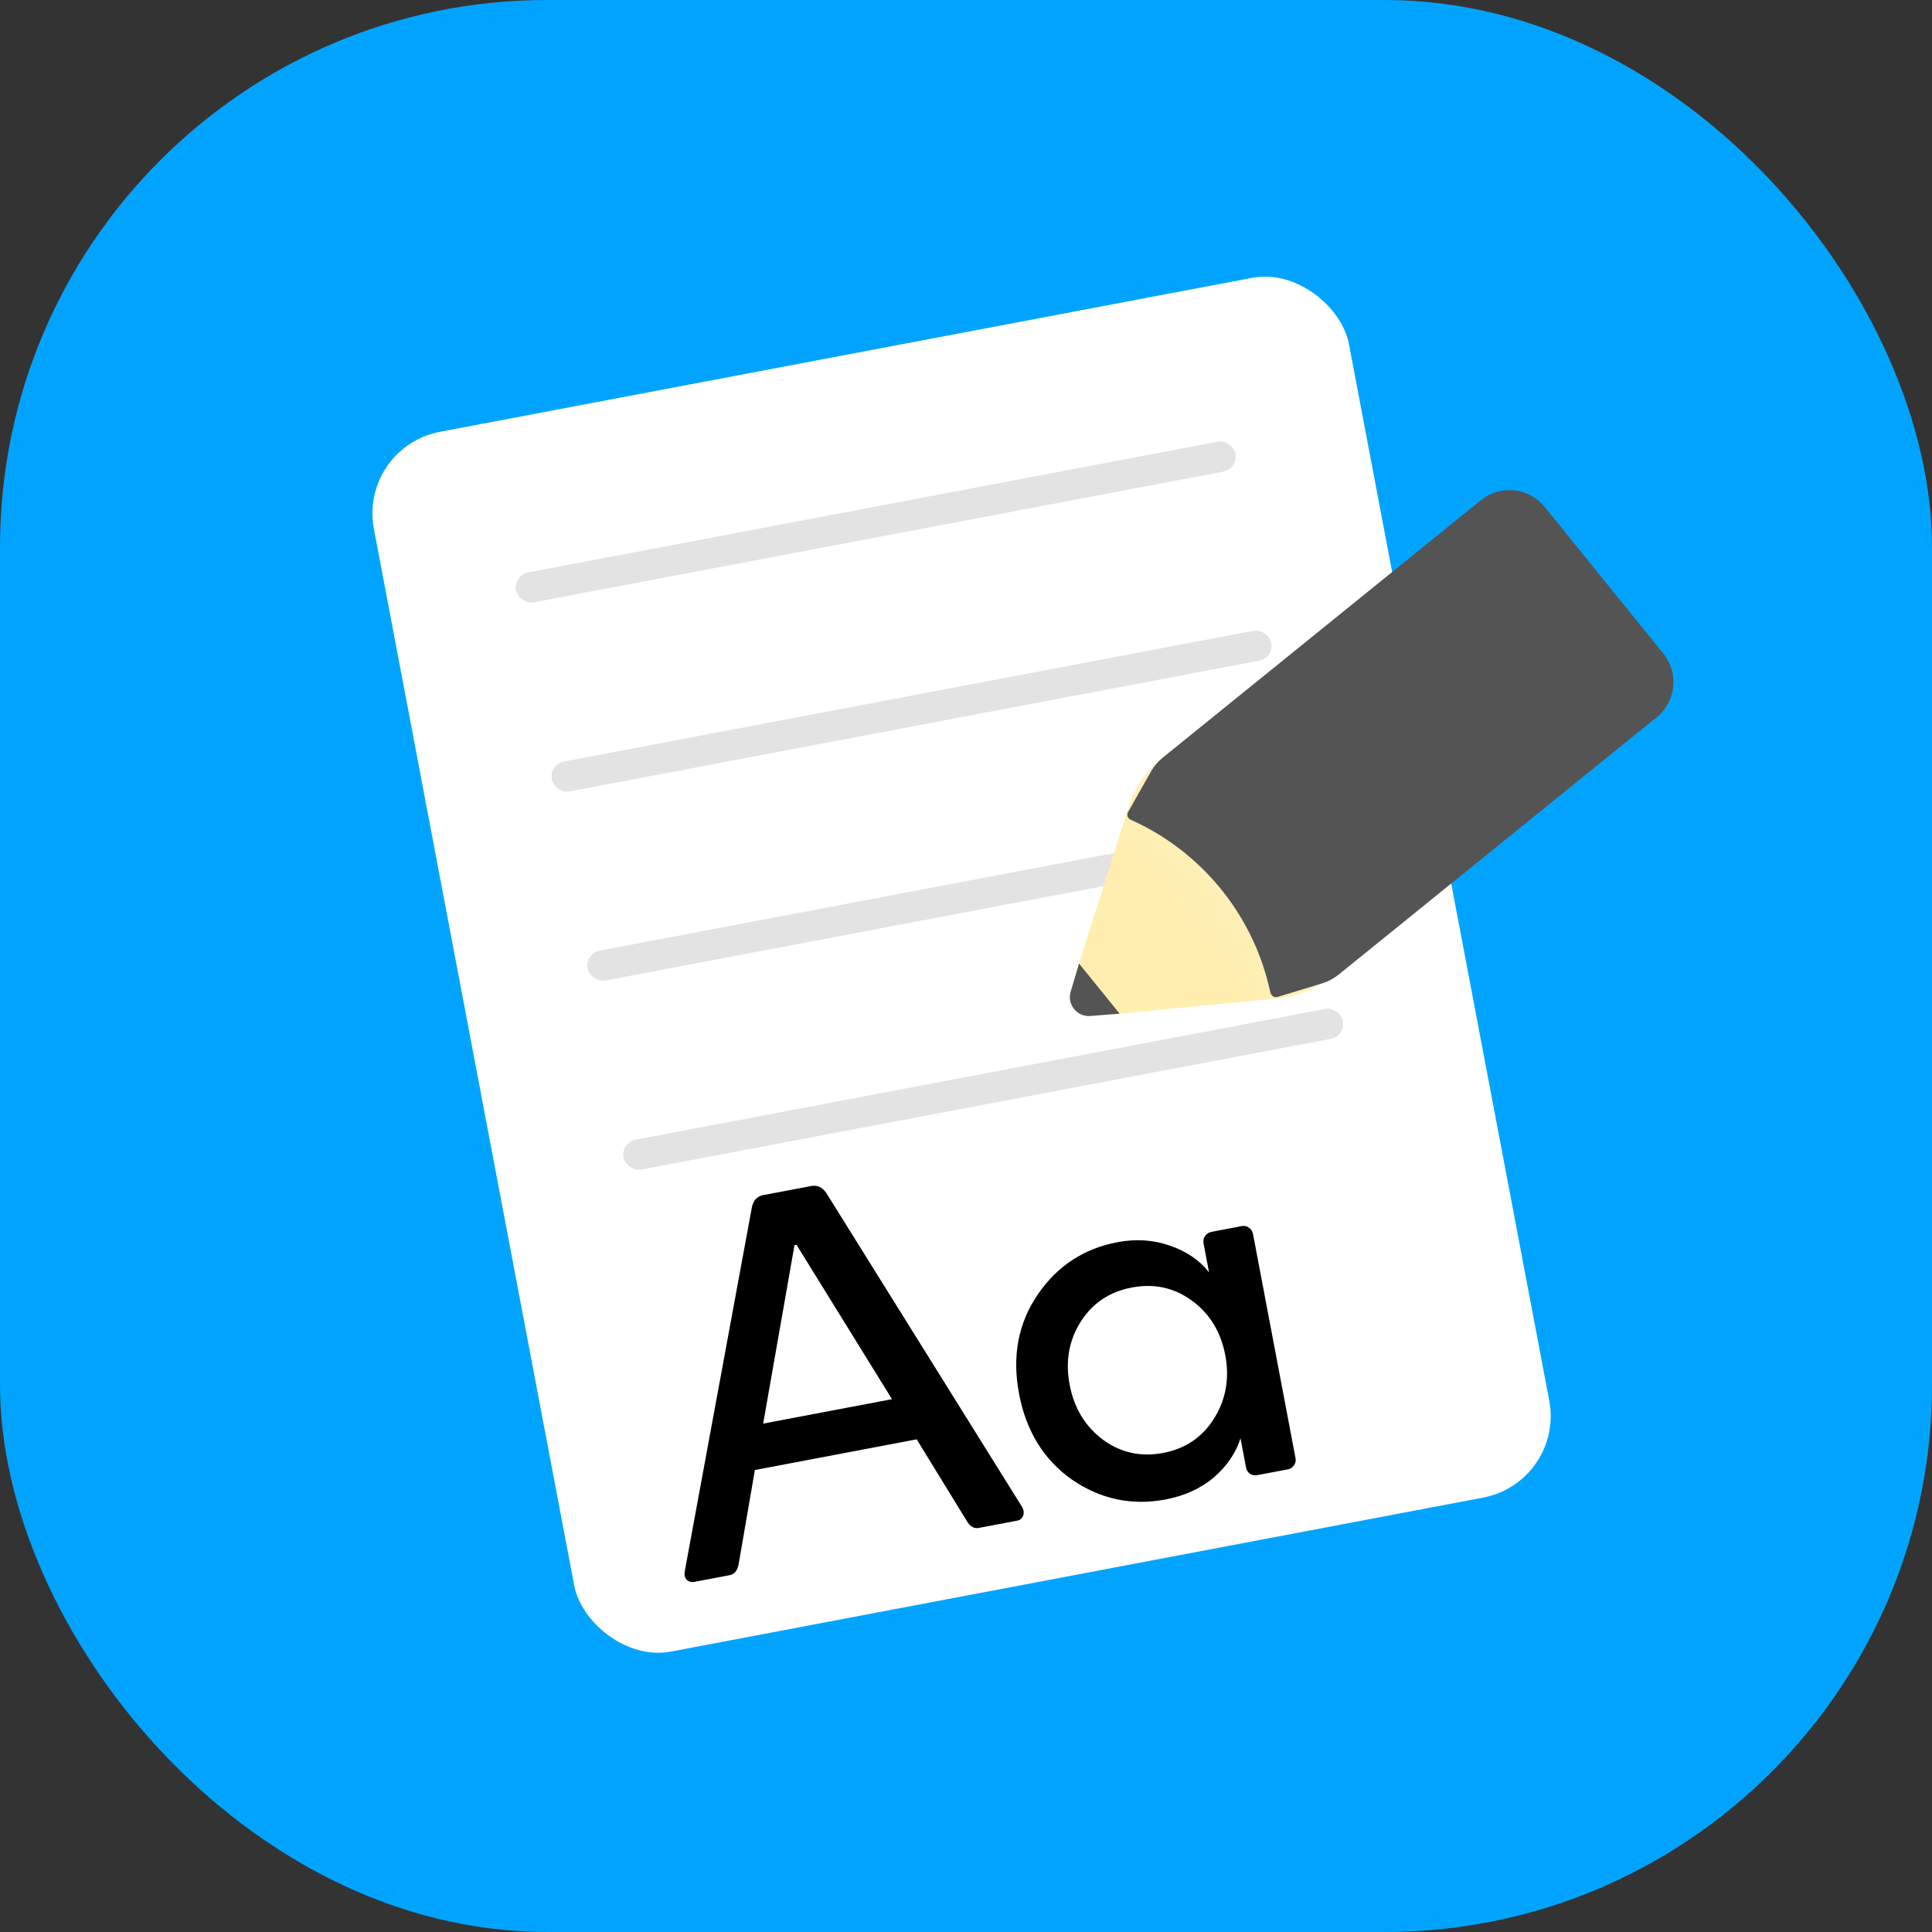 <svg width="512" height="512" viewBox="0 0 512 512" fill="none" xmlns="http://www.w3.org/2000/svg">
<rect x="0" y="0" width="512" height="512" fill="#333333" stroke="none"/>
<rect width="512" height="512" rx="145" fill="#00A4FF"/>
<rect x="94.984" y="118.53" width="263" height="329" rx="22" transform="rotate(-10.735 94.984 118.53)" fill="white"/>
<rect x="136.026" y="152.479" width="194" height="8" rx="4" transform="rotate(-10.735 136.026 152.479)" fill="#E3E3E3"/>
<rect x="136.026" y="152.479" width="194" height="8" rx="4" transform="rotate(-10.735 136.026 152.479)" fill="#E3E3E3"/>
<rect x="145.526" y="202.587" width="194" height="8" rx="4" transform="rotate(-10.735 145.526 202.587)" fill="#E3E3E3"/>
<rect x="145.526" y="202.587" width="194" height="8" rx="4" transform="rotate(-10.735 145.526 202.587)" fill="#E3E3E3"/>
<rect x="155.025" y="252.695" width="194" height="8" rx="4" transform="rotate(-10.735 155.025 252.695)" fill="#E3E3E3"/>
<rect x="155.025" y="252.695" width="194" height="8" rx="4" transform="rotate(-10.735 155.025 252.695)" fill="#E3E3E3"/>
<rect x="164.525" y="302.802" width="194" height="8" rx="4" transform="rotate(-10.735 164.525 302.802)" fill="#E3E3E3"/>
<rect x="164.525" y="302.802" width="194" height="8" rx="4" transform="rotate(-10.735 164.525 302.802)" fill="#E3E3E3"/>
<path d="M256.237 403.112L242.933 381.441L200.051 389.571L195.738 414.581C195.394 416.25 194.63 417.196 193.447 417.421L184.023 419.207C183.204 419.363 182.506 419.165 181.93 418.614C181.445 418.045 181.298 417.272 181.49 416.292L199.278 319.828C199.696 318.052 200.679 317.016 202.227 316.723L214.927 314.315C216.566 314.004 217.905 314.599 218.944 316.1L270.779 399.223C271.333 400.155 271.443 400.983 271.109 401.707C270.865 402.413 270.334 402.844 269.515 402.999L259.409 404.915C258.134 405.157 257.077 404.556 256.237 403.112ZM210.544 330.001L202.246 377.271L236.388 370.798L211.091 329.897L210.544 330.001ZM284.143 392.162C276.635 386.889 271.941 379.29 270.06 369.366C268.178 359.442 269.82 350.69 274.985 343.108C280.15 335.527 287.193 330.89 296.116 329.199C301.032 328.267 305.664 328.568 310.01 330.102C314.448 331.618 317.913 333.979 320.407 337.185L318.957 329.537C318.819 328.809 318.935 328.174 319.304 327.632C319.746 326.983 320.332 326.589 321.06 326.451L329.118 324.923C329.846 324.785 330.49 324.946 331.049 325.406C331.59 325.775 331.93 326.323 332.068 327.052L343.331 386.459C343.469 387.187 343.308 387.83 342.848 388.389C342.479 388.931 341.976 389.262 341.338 389.383L333.281 390.91C332.553 391.048 331.872 390.942 331.239 390.59C330.681 390.13 330.341 389.581 330.22 388.944L328.744 381.16C327.505 385.073 325.144 388.539 321.661 391.557C318.16 394.484 313.906 396.423 308.899 397.372C299.976 399.064 291.724 397.327 284.143 392.162ZM286.39 350.284C283.269 355.214 282.295 360.774 283.469 366.966C284.643 373.157 287.593 378.021 292.319 381.557C297.028 385.003 302.341 386.165 308.259 385.043C314.177 383.921 318.688 380.85 321.792 375.828C324.895 370.807 325.869 365.246 324.712 359.146C323.539 352.955 320.597 348.137 315.888 344.691C311.179 341.245 305.866 340.083 299.948 341.205C294.03 342.327 289.511 345.353 286.39 350.284Z" fill="black"/>
<path d="M354.714 256.977C350.438 261.3 344.783 263.988 338.731 264.573L294.836 268.816C288.412 269.437 283.442 263.294 285.39 257.142L299.174 213.594C300.716 208.724 303.658 204.417 307.632 201.208L332.276 181.318C345.218 170.872 364.504 175.095 371.896 189.994L380.035 206.397C384.972 216.349 383.041 228.338 375.229 236.237L354.714 256.977Z" fill="url(#paint0_linear_6_37)"/>
<path d="M354.768 258.27C353.461 259.328 351.961 260.123 350.353 260.613L338.601 264.191C337.77 264.444 336.897 263.944 336.695 263.099L336.287 261.394C331.588 241.771 318.032 225.447 299.605 217.225C298.835 216.881 298.528 215.95 298.943 215.216L305.041 204.433C305.826 203.044 306.866 201.816 308.106 200.813L392.47 132.549C397.622 128.38 405.178 129.177 409.347 134.329L440.81 173.212C444.978 178.364 444.181 185.92 439.029 190.089L354.768 258.27Z" fill="url(#paint1_linear_6_37)"/>
<path d="M288.894 269.255C285.42 269.491 282.765 266.21 283.72 262.862L285.962 255.351L296.707 268.63L288.894 269.255Z" fill="#545454"/>
<defs>
<linearGradient id="paint0_linear_6_37" x1="313.24" y1="244.266" x2="421.449" y2="156.707" gradientUnits="userSpaceOnUse">
<stop stop-color="#FFEEAF"/>
<stop offset="1" stop-color="white"/>
</linearGradient>
<linearGradient id="paint1_linear_6_37" x1="329.509" y1="231.101" x2="439.677" y2="277.801" gradientUnits="userSpaceOnUse">
<stop stop-color="#545454"/>
<stop offset="1" stop-color="#545454"/>
</linearGradient>
</defs>
</svg>
